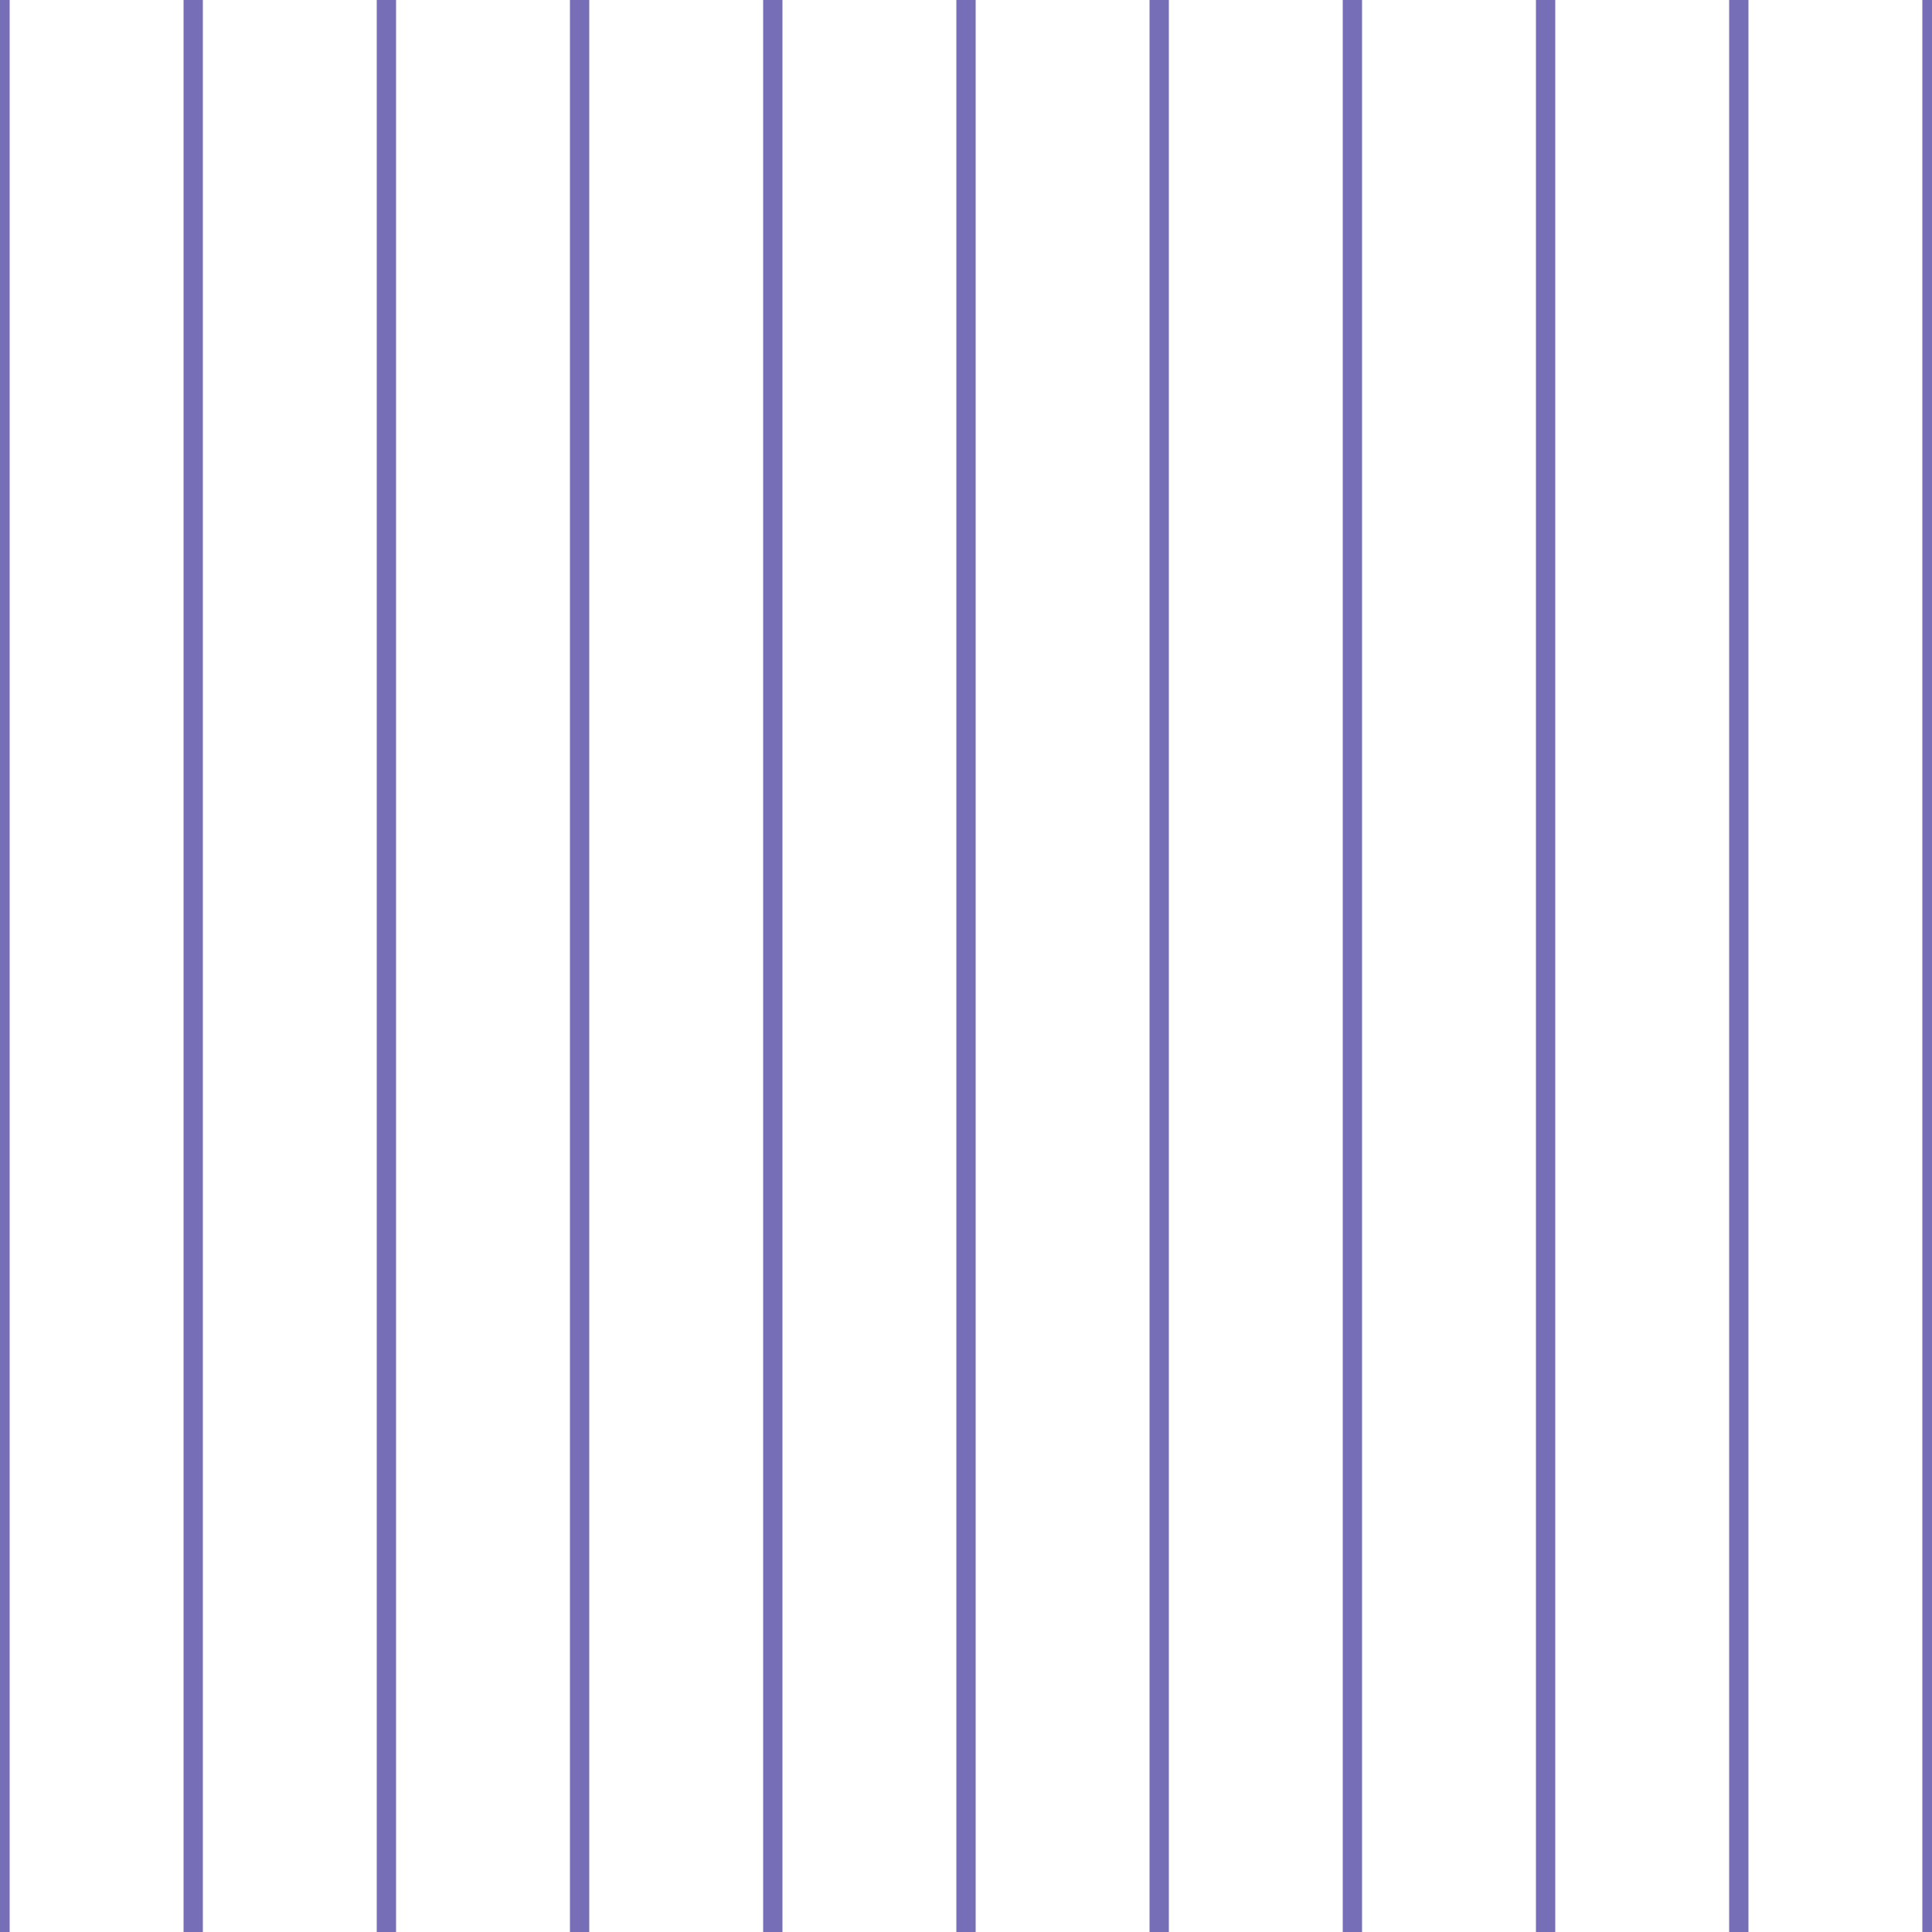 <?xml version='1.0' encoding='UTF-8'?>
<svg xmlns='http://www.w3.org/2000/svg' xmlns:xlink='http://www.w3.org/1999/xlink' style='isolation:isolate' viewBox='0 0 200 200' width='200' height='200'>
<line x1='0' y1='0' x2='0' y2='200' stroke-width='2' stroke='#776EB8' />
<line x1='20' y1='0' x2='20' y2='200' stroke-width='2' stroke='#776EB8' />
<line x1='40' y1='0' x2='40' y2='200' stroke-width='2' stroke='#776EB8' />
<line x1='60' y1='0' x2='60' y2='200' stroke-width='2' stroke='#776EB8' />
<line x1='80' y1='0' x2='80' y2='200' stroke-width='2' stroke='#776EB8' />
<line x1='100' y1='0' x2='100' y2='200' stroke-width='2' stroke='#776EB8' />
<line x1='120' y1='0' x2='120' y2='200' stroke-width='2' stroke='#776EB8' />
<line x1='140' y1='0' x2='140' y2='200' stroke-width='2' stroke='#776EB8' />
<line x1='160' y1='0' x2='160' y2='200' stroke-width='2' stroke='#776EB8' />
<line x1='180' y1='0' x2='180' y2='200' stroke-width='2' stroke='#776EB8' />
<line x1='200' y1='0' x2='200' y2='200' stroke-width='2' stroke='#776EB8' />
</svg>
